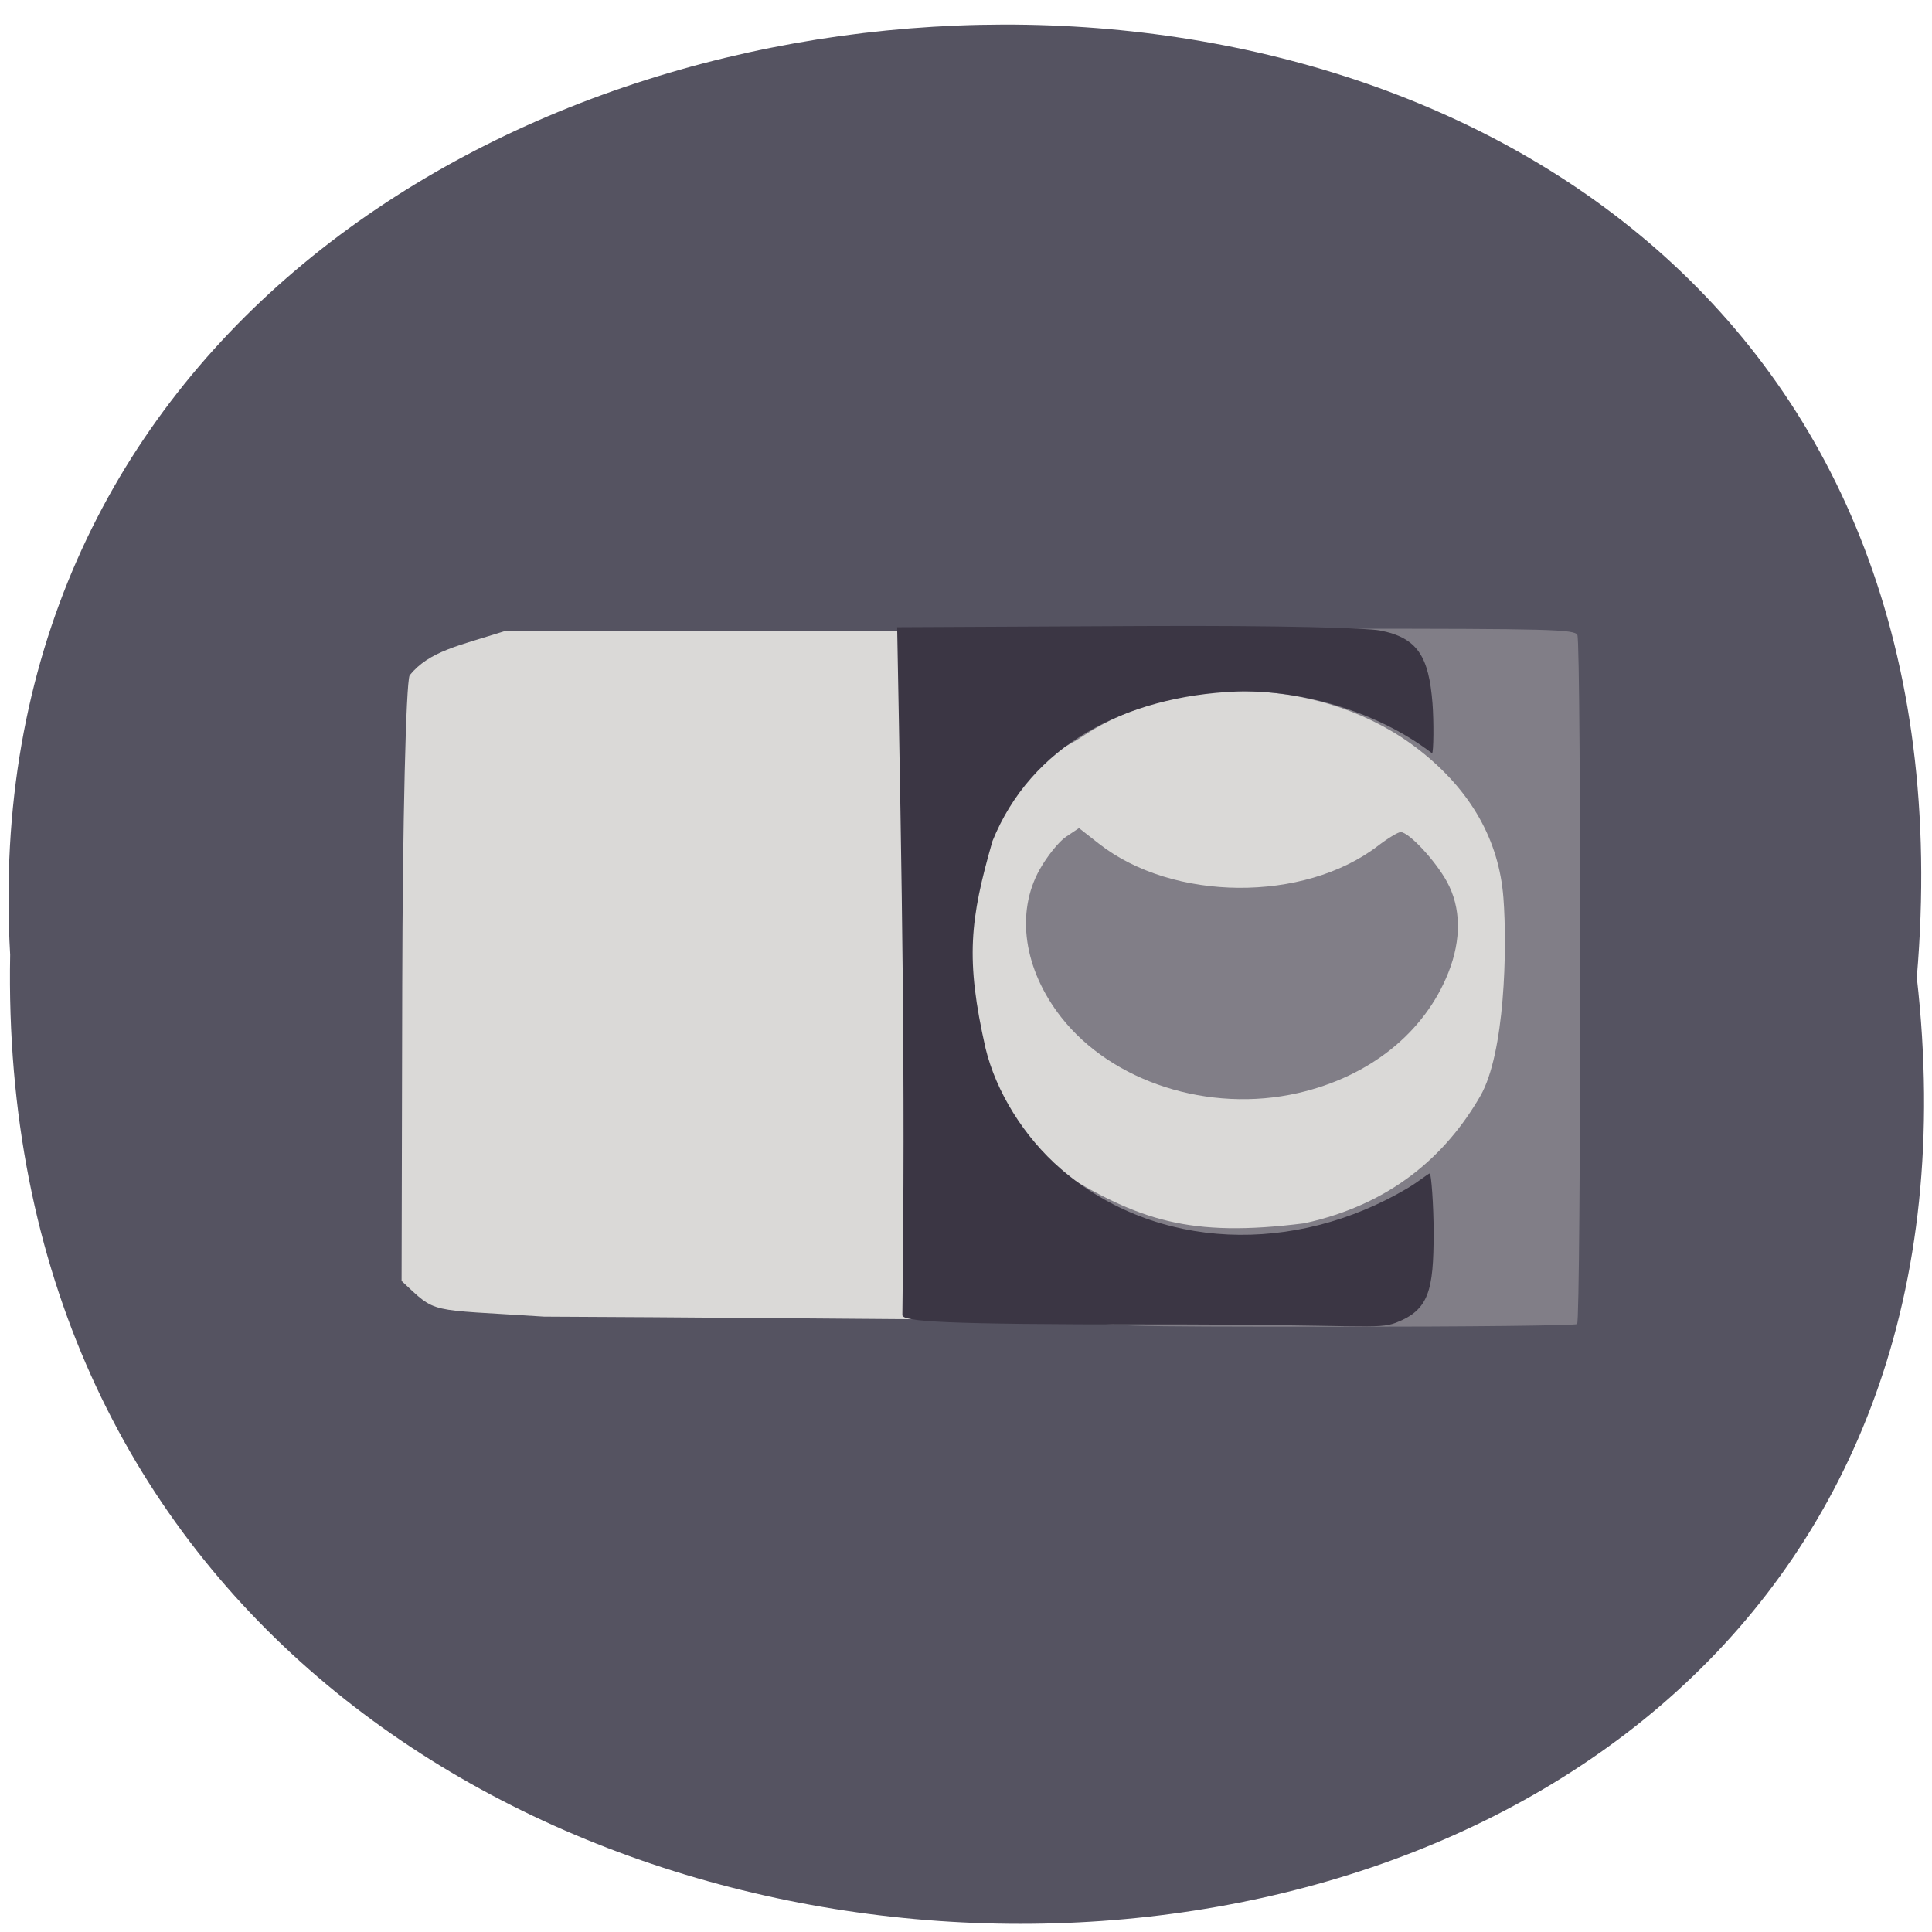 <svg xmlns="http://www.w3.org/2000/svg" xmlns:xlink="http://www.w3.org/1999/xlink" viewBox="0 0 256 256"><defs><path d="m 245.46 129.52 l -97.89 -96.9 c -5.556 -5.502 -16.222 -11.873 -23.7 -14.16 l -39.518 -12.08 c -7.479 -2.286 -18.1 0.391 -23.599 5.948 l -13.441 13.578 c -5.5 5.559 -14.502 14.653 -20 20.21 l -13.44 13.579 c -5.5 5.558 -8.07 16.206 -5.706 23.658 l 12.483 39.39 c 2.363 7.456 8.843 18.06 14.399 23.556 l 97.89 96.9 c 5.558 5.502 14.605 5.455 20.1 -0.101 l 36.26 -36.63 c 5.504 -5.559 14.503 -14.651 20 -20.21 l 36.26 -36.629 c 5.502 -5.56 5.455 -14.606 -0.101 -20.11 z m -178.09 -50.74 c -7.198 0 -13.03 -5.835 -13.03 -13.03 0 -7.197 5.835 -13.03 13.03 -13.03 7.197 0 13.03 5.835 13.03 13.03 -0.001 7.198 -5.836 13.03 -13.03 13.03 z" id="0"/><use id="1" xlink:href="#0"/><clipPath id="2"><use xlink:href="#0"/></clipPath><clipPath clip-path="url(#2)"><use xlink:href="#1"/></clipPath><clipPath clip-path="url(#2)"><use xlink:href="#1"/></clipPath></defs><g fill="#555361" color="#000"><path d="m 128.42 795.13 c 168.87 -19.553 166.53 260.33 -3.01 257.01 -157.67 9.224 -171.9 -272.26 3.01 -257.01 z" transform="matrix(0 1 -0.983 0 1035.6 1.093)"/></g><g transform="matrix(0.621 0 0 0.535 37.31 60.22)"><path d="m 55.958 213.53 c -25.283 -1.923 -22.646 -0.498 -30.352 -8.837 l 0.14 -73.02 c 0.077 -40.16 0.786 -74.8 1.576 -76.979 4.233 -6.02 10.472 -7.314 20.18 -10.911 73.31 -0.354 140.59 0.195 213.9 -0.159 l 6.02 84.9 v 85.8 c -71.38 0.875 -151.68 -0.507 -211.47 -0.792 z" fill="#dad9d7"/><path d="m 276.43 215.38 c 0.835 -0.823 0.893 -168.53 0.06 -170.67 -0.543 -1.396 -5.926 -1.563 -50.46 -1.563 h -49.847 c -9.774 6.284 -13.36 20.455 -10.211 29.639 0.61 0 2.751 -1.276 4.76 -2.835 21.01 -16.31 52.18 -14.873 72.11 3.325 10.92 9.968 16.922 22.24 17.866 36.532 0.831 12.592 0.309 38.552 -4.932 49.09 -7.351 14.785 -19.09 26.86 -37.562 31.517 -24.582 3.614 -35.37 -0.823 -52.36 -12.908 -2.134 11.551 -2.05 31.422 6.262 36.56 3.144 1.89 5.141 1.963 53.45 1.967 27.602 0.002 50.49 -0.293 50.854 -0.655 z m -59.56 -57.22 c 15.276 -4.05 27.01 -14.959 32.09 -29.826 2.817 -8.244 2.711 -16.14 -0.302 -22.518 -2.486 -5.263 -8.13 -12.285 -9.874 -12.285 -0.565 0 -2.753 1.537 -4.861 3.415 c -15.776 14.05 -43.733 13.807 -59.5 -0.523 l -4.273 -3.883 l -2.765 2.144 c -1.521 1.179 -4.062 4.848 -5.647 8.152 -5.128 10.688 -3.37 24.685 4.586 36.503 10.851 16.12 31.6 23.844 50.54 18.822 z" fill="#817e87"/><path d="m 132.46 213.2 c 0.658 -60.36 -0.069 -105.5 -1.111 -170.42 l 52.24 -0.296 c 30.709 -0.174 48.09 0.518 50.739 1.099 8.17 1.79 10.464 6.612 11.248 18.05 0.296 4.316 0.25 12.363 -0.103 12.363 -12.378 -11.01 -29.12 -15.789 -41.746 -15.29 -23.947 1.189 -43.832 13.488 -52.04 37.05 -4.797 19.41 -5.81 29.17 -1.473 51.34 2.213 10.614 8.127 21.901 16.11 29.89 20.389 20.404 49.965 21.22 73.899 4.758 2.454 -1.688 4.456 -3.672 4.77 -3.672 0.313 0 0.83 7.921 0.828 14.659 -0.004 14.404 -1.02 19.12 -8 22.292 -3.981 1.807 -7.323 0.416 -52.668 0.436 -44.29 0.02 -52.39 -0.715 -52.692 -2.257 z" fill="#3b3644"/></g></svg>